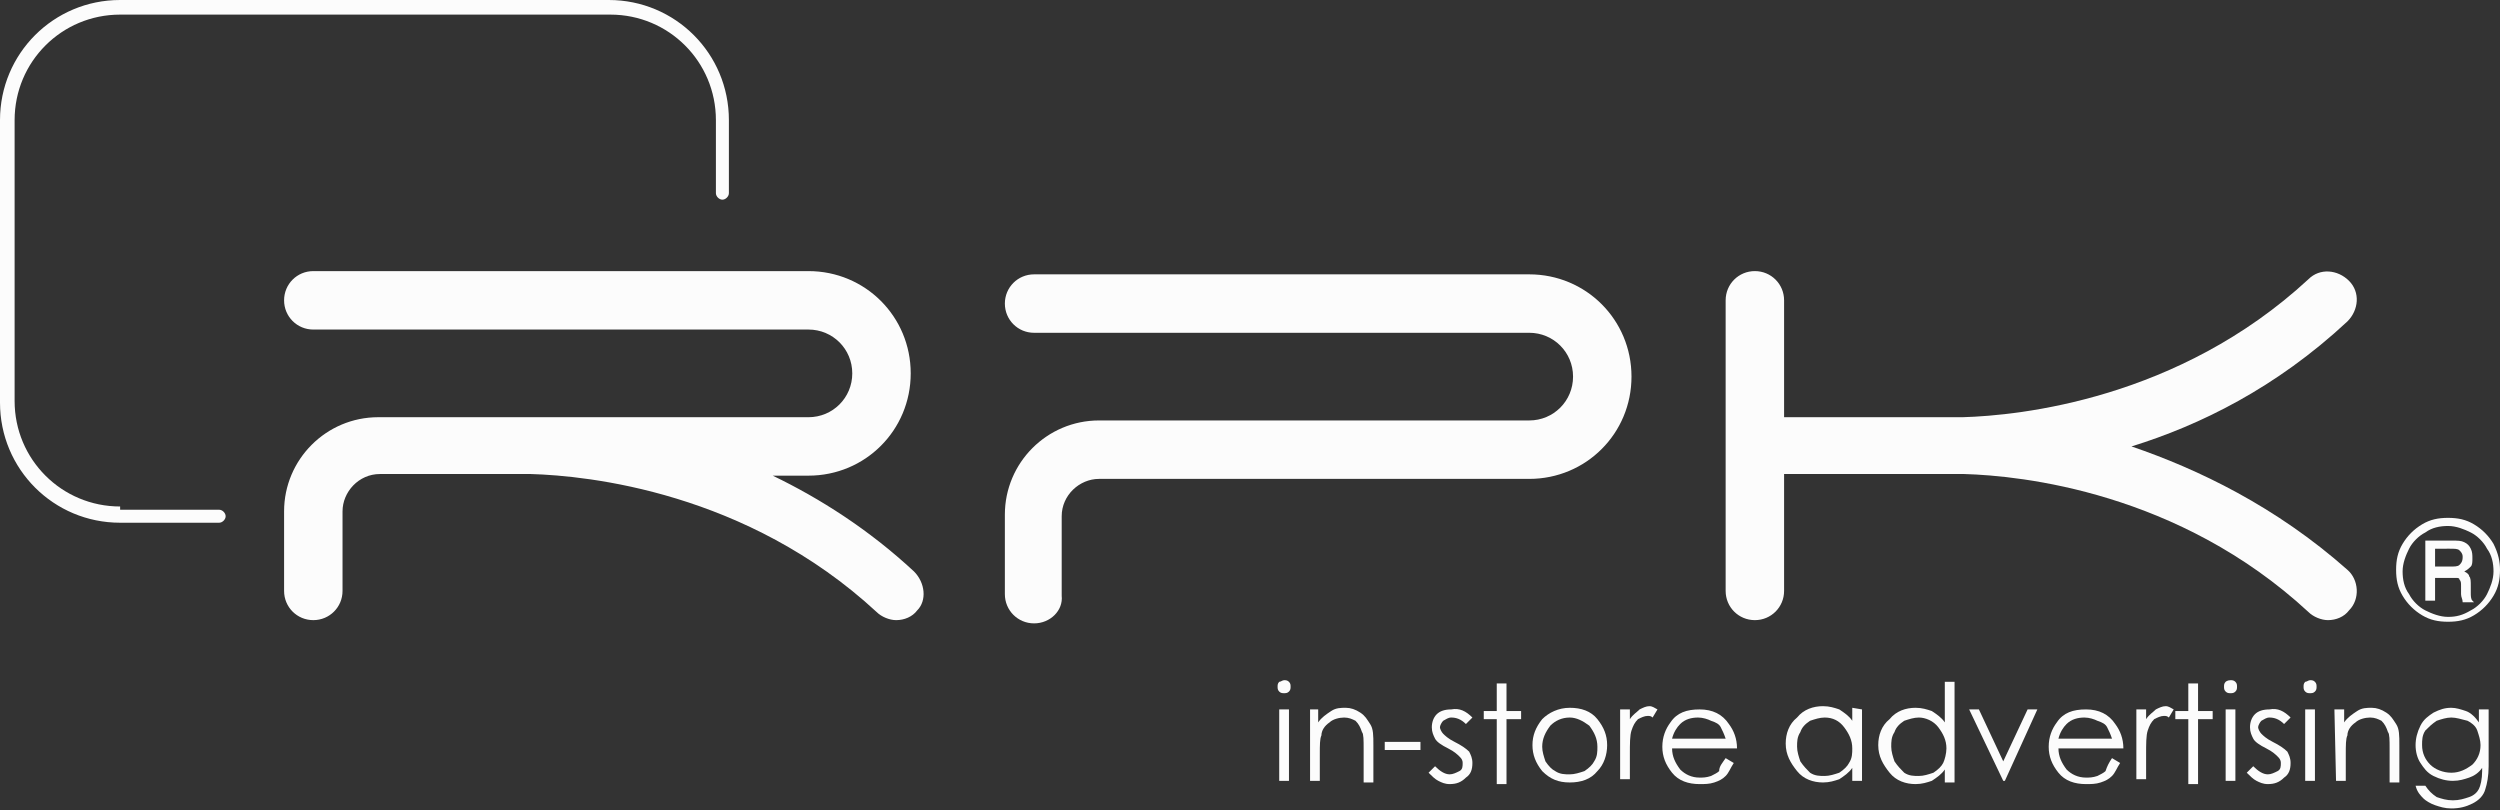 <?xml version="1.0" encoding="utf-8"?>
<!-- Generator: Adobe Illustrator 23.0.3, SVG Export Plug-In . SVG Version: 6.00 Build 0)  -->
<svg version="1.1" id="Capa_1" xmlns="http://www.w3.org/2000/svg" xmlns:xlink="http://www.w3.org/1999/xlink" x="0px" y="0px"
	 viewBox="0 0 154 49.9" style="enable-background:new 0 0 154 49.9;" xml:space="preserve">
<rect x="0" y="0" width="154" height="49.9" fill="#333333" stroke="none"/>
<style type="text/css">
	.st0{fill:#FCFCFC;}
</style>
<g id="XMLID_2226_">
	<g id="XMLID_11319_">
		<g id="XMLID_25_">
			<path id="XMLID_26_" class="st0" d="M63.7,38.4c-1,0-1.8-0.8-1.8-1.8v-4.9c0-3.2,2.6-5.8,5.8-5.8h26.5c1.5,0,2.7-1.2,2.7-2.7
				s-1.2-2.7-2.7-2.7H63.7c-1,0-1.8-0.8-1.8-1.8s0.8-1.8,1.8-1.8h30.5c3.5,0,6.3,2.8,6.3,6.3s-2.8,6.3-6.3,6.3H67.7
				c-1.2,0-2.3,1-2.3,2.3v4.9C65.5,37.6,64.7,38.4,63.7,38.4z"/>
		</g>
	</g>
	<path id="XMLID_11318_" class="st0" d="M56.3,35.2c-2.8-2.6-5.8-4.5-8.7-5.9h2.2c3.5,0,6.3-2.8,6.3-6.3s-2.8-6.3-6.3-6.3H19.3
		c-1,0-1.8,0.8-1.8,1.8s0.8,1.8,1.8,1.8h30.5c1.5,0,2.7,1.2,2.7,2.7s-1.2,2.7-2.7,2.7H32.9c-0.9,0-1.6,0-1.8,0h-7.8
		c-3.2,0-5.8,2.6-5.8,5.8v4.9c0,1,0.8,1.8,1.8,1.8s1.8-0.8,1.8-1.8v-4.9c0-1.2,1-2.3,2.3-2.3h9.3c3.5,0.1,13.3,1.1,21.3,8.5
		c0.3,0.3,0.8,0.5,1.2,0.5c0.5,0,1-0.2,1.3-0.6C57.1,37,57,35.9,56.3,35.2z"/>
	<path id="XMLID_11304_" class="st0" d="M131.3,27.5c4.2-1.3,8.9-3.6,13.3-7.7c0.7-0.7,0.8-1.8,0.1-2.5s-1.8-0.8-2.5-0.1
		c-8,7.4-17.8,8.4-21.3,8.5c-0.8,0-1.3,0-1.5,0h-9.5v-7.2c0-1-0.8-1.8-1.8-1.8s-1.8,0.8-1.8,1.8v17.9c0,1,0.8,1.8,1.8,1.8
		s1.8-0.8,1.8-1.8v-7.2h9.7c0.2,0,0.4,0,0.7,0c0.2,0,0.4,0,0.7,0c3.5,0.1,13.2,1.1,21.2,8.5c0.3,0.3,0.8,0.5,1.2,0.5
		c0.5,0,1-0.2,1.3-0.6c0.7-0.7,0.6-1.9-0.1-2.5C140.2,31.2,135.4,28.9,131.3,27.5z"/>
	<g id="XMLID_4978_">
		<g id="XMLID_350_">
			<path id="XMLID_395_" class="st0" d="M79.1,41.9c0.1,0,0.2,0,0.3,0.1c0.1,0.1,0.1,0.2,0.1,0.3s0,0.2-0.1,0.3s-0.2,0.1-0.3,0.1
				c-0.1,0-0.2,0-0.3-0.1c-0.1-0.1-0.1-0.2-0.1-0.3s0-0.2,0.1-0.3C78.9,42,79,41.9,79.1,41.9z M78.8,43.7h0.6v4.4h-0.6V43.7z"/>
			<path id="XMLID_393_" class="st0" d="M80.6,43.7h0.6v0.8c0.2-0.3,0.5-0.5,0.8-0.7s0.6-0.2,0.9-0.2s0.6,0.1,0.9,0.3
				s0.4,0.4,0.6,0.7s0.2,0.7,0.2,1.3v2.3H84v-2.1c0-0.5,0-0.9-0.1-1c-0.1-0.3-0.2-0.5-0.4-0.7c-0.2-0.1-0.4-0.2-0.7-0.2
				c-0.3,0-0.7,0.1-0.9,0.3c-0.3,0.2-0.5,0.5-0.5,0.8c-0.1,0.2-0.1,0.6-0.1,1.2v1.6h-0.6v-4.4H80.6z"/>
			<path id="XMLID_391_" class="st0" d="M85.3,45.7h2.2v0.5h-2.2V45.7z"/>
			<path id="XMLID_389_" class="st0" d="M90.7,44.2l-0.4,0.4c-0.3-0.3-0.6-0.4-0.9-0.4c-0.2,0-0.3,0.1-0.5,0.2
				c-0.1,0.1-0.2,0.3-0.2,0.4c0,0.1,0.1,0.3,0.2,0.4c0.1,0.1,0.3,0.3,0.7,0.5c0.4,0.2,0.7,0.4,0.9,0.6c0.1,0.2,0.2,0.4,0.2,0.7
				c0,0.4-0.1,0.7-0.4,0.9c-0.3,0.3-0.6,0.4-1,0.4c-0.3,0-0.5-0.1-0.7-0.2c-0.2-0.1-0.4-0.3-0.6-0.5l0.4-0.4
				c0.3,0.3,0.6,0.5,0.9,0.5c0.2,0,0.4-0.1,0.6-0.2c0.2-0.1,0.2-0.3,0.2-0.5s-0.1-0.3-0.2-0.4c-0.1-0.1-0.3-0.3-0.7-0.5
				c-0.4-0.2-0.7-0.4-0.8-0.6c-0.1-0.2-0.2-0.4-0.2-0.7s0.1-0.6,0.3-0.8c0.2-0.2,0.5-0.3,0.9-0.3C89.9,43.6,90.3,43.8,90.7,44.2z"/>
			<path id="XMLID_387_" class="st0" d="M92.2,42.1h0.6v1.7h0.9v0.5h-0.9v4h-0.6v-4h-0.8v-0.5h0.8V42.1z"/>
			<path id="XMLID_384_" class="st0" d="M96.7,43.6c0.7,0,1.3,0.2,1.7,0.7c0.4,0.5,0.6,1,0.6,1.6s-0.2,1.2-0.6,1.6
				c-0.4,0.5-1,0.7-1.7,0.7S95.5,48,95,47.5c-0.4-0.5-0.6-1-0.6-1.6s0.2-1.1,0.6-1.6C95.4,43.9,96,43.6,96.7,43.6z M96.7,44.2
				c-0.5,0-0.9,0.2-1.2,0.5C95.2,45.1,95,45.5,95,46c0,0.3,0.1,0.6,0.2,0.9c0.2,0.3,0.4,0.5,0.6,0.6c0.3,0.2,0.6,0.2,0.9,0.2
				s0.6-0.1,0.9-0.2c0.3-0.2,0.5-0.4,0.6-0.6c0.2-0.3,0.2-0.6,0.2-0.9c0-0.5-0.2-0.9-0.5-1.3C97.5,44.4,97.1,44.2,96.7,44.2z"/>
			<path id="XMLID_382_" class="st0" d="M99.8,43.7h0.6v0.6c0.2-0.3,0.4-0.4,0.6-0.6c0.2-0.1,0.4-0.2,0.6-0.2s0.3,0.1,0.5,0.2
				l-0.3,0.5c-0.1-0.1-0.2-0.1-0.3-0.1c-0.2,0-0.4,0.1-0.6,0.2c-0.2,0.2-0.3,0.4-0.4,0.7s-0.1,0.8-0.1,1.5V48h-0.6
				C99.8,48,99.8,43.7,99.8,43.7z"/>
			<path id="XMLID_379_" class="st0" d="M106.3,46.7l0.5,0.3c-0.2,0.3-0.3,0.6-0.5,0.8s-0.4,0.3-0.7,0.4c-0.3,0.1-0.6,0.1-0.9,0.1
				c-0.7,0-1.3-0.2-1.7-0.7c-0.4-0.5-0.6-1-0.6-1.6s0.2-1.1,0.5-1.5c0.4-0.6,1-0.8,1.8-0.8s1.4,0.3,1.8,0.9c0.3,0.4,0.5,0.9,0.5,1.5
				h-4c0,0.5,0.2,0.9,0.5,1.3c0.3,0.3,0.7,0.5,1.2,0.5c0.2,0,0.4,0,0.7-0.1c0.2-0.1,0.4-0.2,0.5-0.3C105.9,47.2,106.1,47,106.3,46.7
				z M106.3,45.5c-0.1-0.3-0.2-0.5-0.3-0.7c-0.1-0.2-0.3-0.3-0.6-0.4c-0.2-0.1-0.5-0.2-0.8-0.2c-0.4,0-0.8,0.1-1.1,0.4
				c-0.2,0.2-0.4,0.5-0.5,0.9H106.3z"/>
			<path id="XMLID_376_" class="st0" d="M114.7,43.7v4.4h-0.6v-0.8c-0.2,0.3-0.5,0.5-0.8,0.7c-0.3,0.1-0.6,0.2-1,0.2
				c-0.6,0-1.2-0.2-1.6-0.7s-0.7-1-0.7-1.7c0-0.6,0.2-1.2,0.7-1.6c0.4-0.5,1-0.7,1.6-0.7c0.4,0,0.7,0.1,1,0.2
				c0.3,0.2,0.6,0.4,0.8,0.7v-0.8L114.7,43.7L114.7,43.7z M112.4,44.2c-0.3,0-0.6,0.1-0.9,0.2c-0.3,0.2-0.5,0.4-0.6,0.7
				c-0.2,0.3-0.2,0.6-0.2,0.9c0,0.3,0.1,0.6,0.2,0.9c0.2,0.3,0.4,0.5,0.6,0.7c0.3,0.2,0.6,0.2,0.9,0.2s0.6-0.1,0.9-0.2
				c0.3-0.2,0.5-0.4,0.6-0.6c0.2-0.3,0.2-0.6,0.2-0.9c0-0.5-0.2-0.9-0.5-1.3C113.3,44.4,112.9,44.2,112.4,44.2z"/>
			<path id="XMLID_373_" class="st0" d="M120.4,42v6.2h-0.6v-0.8c-0.2,0.3-0.5,0.5-0.8,0.7c-0.3,0.1-0.6,0.2-1,0.2
				c-0.6,0-1.2-0.2-1.6-0.7s-0.7-1-0.7-1.7c0-0.6,0.2-1.2,0.7-1.6c0.4-0.5,1-0.7,1.6-0.7c0.4,0,0.7,0.1,1,0.2
				c0.3,0.2,0.6,0.4,0.8,0.7V42H120.4z M118.2,44.2c-0.3,0-0.6,0.1-0.9,0.2c-0.3,0.2-0.5,0.4-0.6,0.7c-0.2,0.3-0.2,0.6-0.2,0.9
				c0,0.3,0.1,0.6,0.2,0.9c0.2,0.3,0.4,0.5,0.6,0.7c0.3,0.2,0.6,0.2,0.9,0.2s0.6-0.1,0.9-0.2c0.3-0.2,0.5-0.4,0.6-0.6
				s0.2-0.6,0.2-0.9c0-0.5-0.2-0.9-0.5-1.3C119.1,44.4,118.6,44.2,118.2,44.2z"/>
			<path id="XMLID_371_" class="st0" d="M121.3,43.7h0.6l1.5,3.2l1.5-3.2h0.6l-2,4.4h-0.1L121.3,43.7z"/>
			<path id="XMLID_368_" class="st0" d="M130.1,46.7l0.5,0.3c-0.2,0.3-0.3,0.6-0.5,0.8s-0.4,0.3-0.7,0.4c-0.3,0.1-0.6,0.1-0.9,0.1
				c-0.7,0-1.3-0.2-1.7-0.7c-0.4-0.5-0.6-1-0.6-1.6s0.2-1.1,0.5-1.5c0.4-0.6,1-0.8,1.8-0.8c0.8,0,1.4,0.3,1.8,0.9
				c0.3,0.4,0.5,0.9,0.5,1.5h-4c0,0.5,0.2,0.9,0.5,1.3c0.3,0.3,0.7,0.5,1.2,0.5c0.2,0,0.4,0,0.7-0.1c0.2-0.1,0.4-0.2,0.5-0.3
				C129.8,47.2,129.9,47,130.1,46.7z M130.1,45.5c-0.1-0.3-0.2-0.5-0.3-0.7s-0.3-0.3-0.6-0.4c-0.2-0.1-0.5-0.2-0.8-0.2
				c-0.4,0-0.8,0.1-1.1,0.4c-0.2,0.2-0.4,0.5-0.5,0.9H130.1z"/>
			<path id="XMLID_366_" class="st0" d="M131.6,43.7h0.6v0.6c0.2-0.3,0.4-0.4,0.6-0.6c0.2-0.1,0.4-0.2,0.6-0.2
				c0.2,0,0.3,0.1,0.5,0.2l-0.3,0.5c-0.1-0.1-0.2-0.1-0.3-0.1c-0.2,0-0.4,0.1-0.6,0.2c-0.2,0.2-0.3,0.4-0.4,0.7
				c-0.1,0.3-0.1,0.8-0.1,1.5V48h-0.6V43.7z"/>
			<path id="XMLID_364_" class="st0" d="M134.8,42.1h0.6v1.7h0.9v0.5h-0.9v4h-0.6v-4H134v-0.5h0.8V42.1z"/>
			<path id="XMLID_361_" class="st0" d="M137.4,41.9c0.1,0,0.2,0,0.3,0.1s0.1,0.2,0.1,0.3s0,0.2-0.1,0.3s-0.2,0.1-0.3,0.1
				s-0.2,0-0.3-0.1s-0.1-0.2-0.1-0.3s0-0.2,0.1-0.3C137.1,42,137.2,41.9,137.4,41.9z M137.1,43.7h0.6v4.4h-0.6V43.7z"/>
			<path id="XMLID_359_" class="st0" d="M141.1,44.2l-0.4,0.4c-0.3-0.3-0.6-0.4-0.9-0.4c-0.2,0-0.3,0.1-0.5,0.2
				c-0.1,0.1-0.2,0.3-0.2,0.4c0,0.1,0.1,0.3,0.2,0.4c0.1,0.1,0.3,0.3,0.7,0.5s0.7,0.4,0.9,0.6c0.1,0.2,0.2,0.4,0.2,0.7
				c0,0.4-0.1,0.7-0.4,0.9c-0.3,0.3-0.6,0.4-1,0.4c-0.3,0-0.5-0.1-0.7-0.2c-0.2-0.1-0.4-0.3-0.6-0.5l0.4-0.4
				c0.3,0.3,0.6,0.5,0.9,0.5c0.2,0,0.4-0.1,0.6-0.2c0.2-0.1,0.2-0.3,0.2-0.5s-0.1-0.3-0.2-0.4c-0.1-0.1-0.3-0.3-0.7-0.5
				s-0.7-0.4-0.8-0.6c-0.1-0.2-0.2-0.4-0.2-0.7s0.1-0.6,0.3-0.8s0.5-0.3,0.9-0.3C140.3,43.6,140.7,43.8,141.1,44.2z"/>
			<path id="XMLID_356_" class="st0" d="M142.3,41.9c0.1,0,0.2,0,0.3,0.1s0.1,0.2,0.1,0.3s0,0.2-0.1,0.3s-0.2,0.1-0.3,0.1
				s-0.2,0-0.3-0.1s-0.1-0.2-0.1-0.3s0-0.2,0.1-0.3C142.1,42,142.2,41.9,142.3,41.9z M142,43.7h0.6v4.4H142V43.7z"/>
			<path id="XMLID_354_" class="st0" d="M143.8,43.7h0.6v0.8c0.2-0.3,0.5-0.5,0.8-0.7s0.6-0.2,0.9-0.2c0.3,0,0.6,0.1,0.9,0.3
				c0.3,0.2,0.4,0.4,0.6,0.7s0.2,0.7,0.2,1.3v2.3h-0.6v-2.1c0-0.5,0-0.9-0.1-1c-0.1-0.3-0.2-0.5-0.4-0.7c-0.2-0.1-0.4-0.2-0.7-0.2
				s-0.7,0.1-0.9,0.3c-0.3,0.2-0.5,0.5-0.5,0.8c-0.1,0.2-0.1,0.6-0.1,1.2v1.6h-0.6L143.8,43.7L143.8,43.7z"/>
			<path id="XMLID_351_" class="st0" d="M152.7,43.7h0.6v3.5c0,0.6-0.1,1.1-0.2,1.4c-0.1,0.4-0.4,0.7-0.8,0.9
				c-0.4,0.2-0.8,0.3-1.3,0.3c-0.4,0-0.7-0.1-1-0.2c-0.3-0.1-0.6-0.3-0.7-0.4c-0.2-0.2-0.4-0.4-0.5-0.8h0.6c0.2,0.3,0.4,0.5,0.7,0.7
				c0.3,0.1,0.6,0.2,1,0.2s0.7-0.1,1-0.2c0.3-0.1,0.5-0.3,0.6-0.5s0.2-0.6,0.2-1.1v-0.2c-0.2,0.3-0.5,0.5-0.8,0.6s-0.6,0.2-1,0.2
				s-0.8-0.1-1.2-0.3s-0.6-0.5-0.8-0.8s-0.3-0.7-0.3-1.1c0-0.4,0.1-0.8,0.3-1.2s0.5-0.6,0.8-0.8c0.4-0.2,0.7-0.3,1.1-0.3
				c0.3,0,0.6,0.1,0.9,0.2c0.3,0.1,0.6,0.4,0.8,0.7L152.7,43.7L152.7,43.7z M151,44.2c-0.3,0-0.6,0.1-0.9,0.2
				c-0.3,0.2-0.5,0.4-0.7,0.6c-0.2,0.3-0.2,0.6-0.2,0.9c0,0.5,0.2,0.9,0.5,1.2s0.8,0.5,1.3,0.5s0.9-0.2,1.3-0.5
				c0.3-0.3,0.5-0.7,0.5-1.2c0-0.3-0.1-0.6-0.2-0.9c-0.1-0.3-0.4-0.5-0.6-0.6C151.6,44.3,151.3,44.2,151,44.2z"/>
		</g>
	</g>
	<g id="XMLID_2489_">
		<g id="XMLID_49_">
			<path id="XMLID_50_" class="st0" d="M154,35.1c0,0.6-0.1,1.1-0.4,1.6c-0.3,0.5-0.7,0.9-1.2,1.2s-1,0.4-1.6,0.4s-1.1-0.1-1.6-0.4
				c-0.5-0.3-0.9-0.7-1.2-1.2s-0.4-1-0.4-1.6s0.1-1.1,0.4-1.6c0.3-0.5,0.7-0.9,1.2-1.2s1-0.4,1.6-0.4s1.1,0.1,1.6,0.4
				s0.9,0.7,1.2,1.2C153.9,34.1,154,34.6,154,35.1z M153.6,35.2c0-0.5-0.1-1-0.4-1.4c-0.2-0.4-0.6-0.8-1-1s-0.9-0.4-1.4-0.4
				s-1,0.1-1.4,0.4c-0.4,0.2-0.8,0.6-1,1s-0.4,0.9-0.4,1.4s0.1,1,0.4,1.4c0.2,0.4,0.6,0.8,1,1s0.9,0.4,1.4,0.4s0.9-0.1,1.4-0.4
				c0.4-0.2,0.8-0.6,1-1S153.6,35.7,153.6,35.2z M149.5,33.3h1.5c0.4,0,0.6,0,0.8,0.1s0.3,0.2,0.4,0.4c0.1,0.2,0.1,0.4,0.1,0.6
				c0,0.2,0,0.4-0.1,0.5s-0.2,0.2-0.4,0.3c0.2,0.1,0.3,0.2,0.3,0.3c0.1,0.1,0.1,0.3,0.1,0.6v0.4c0,0.2,0,0.4,0.1,0.5l0.1,0.1h-0.7
				c0-0.2-0.1-0.3-0.1-0.5v-0.5c0-0.2,0-0.3-0.1-0.4c0-0.1-0.1-0.1-0.2-0.1c-0.1,0-0.2,0-0.5,0H150V37h-0.6v-3.7H149.5z M150,33.8
				v1.1h0.9c0.3,0,0.5,0,0.6-0.1s0.2-0.2,0.2-0.5c0-0.2-0.1-0.3-0.2-0.4s-0.3-0.1-0.6-0.1H150z"/>
		</g>
	</g>
	<g id="XMLID_2237_">
		<g id="XMLID_18_">
			<path id="XMLID_19_" class="st0" d="M7.4,31.2c-3.6,0-6.5-2.9-6.5-6.5V7.4c0-3.6,2.9-6.5,6.5-6.5h30.2c3.6,0,6.5,2.9,6.5,6.5v4.5
				c0,0.2,0.2,0.4,0.4,0.4l0,0c0.2,0,0.4-0.2,0.4-0.4V7.4c0-4.1-3.3-7.4-7.4-7.4H7.4C3.3,0,0,3.3,0,7.4v17.4c0,4.1,3.3,7.4,7.4,7.4
				h6.1c0.2,0,0.4-0.2,0.4-0.4l0,0c0-0.2-0.2-0.4-0.4-0.4H7.4V31.2z"/>
		</g>
	</g>
</g>
</svg>
